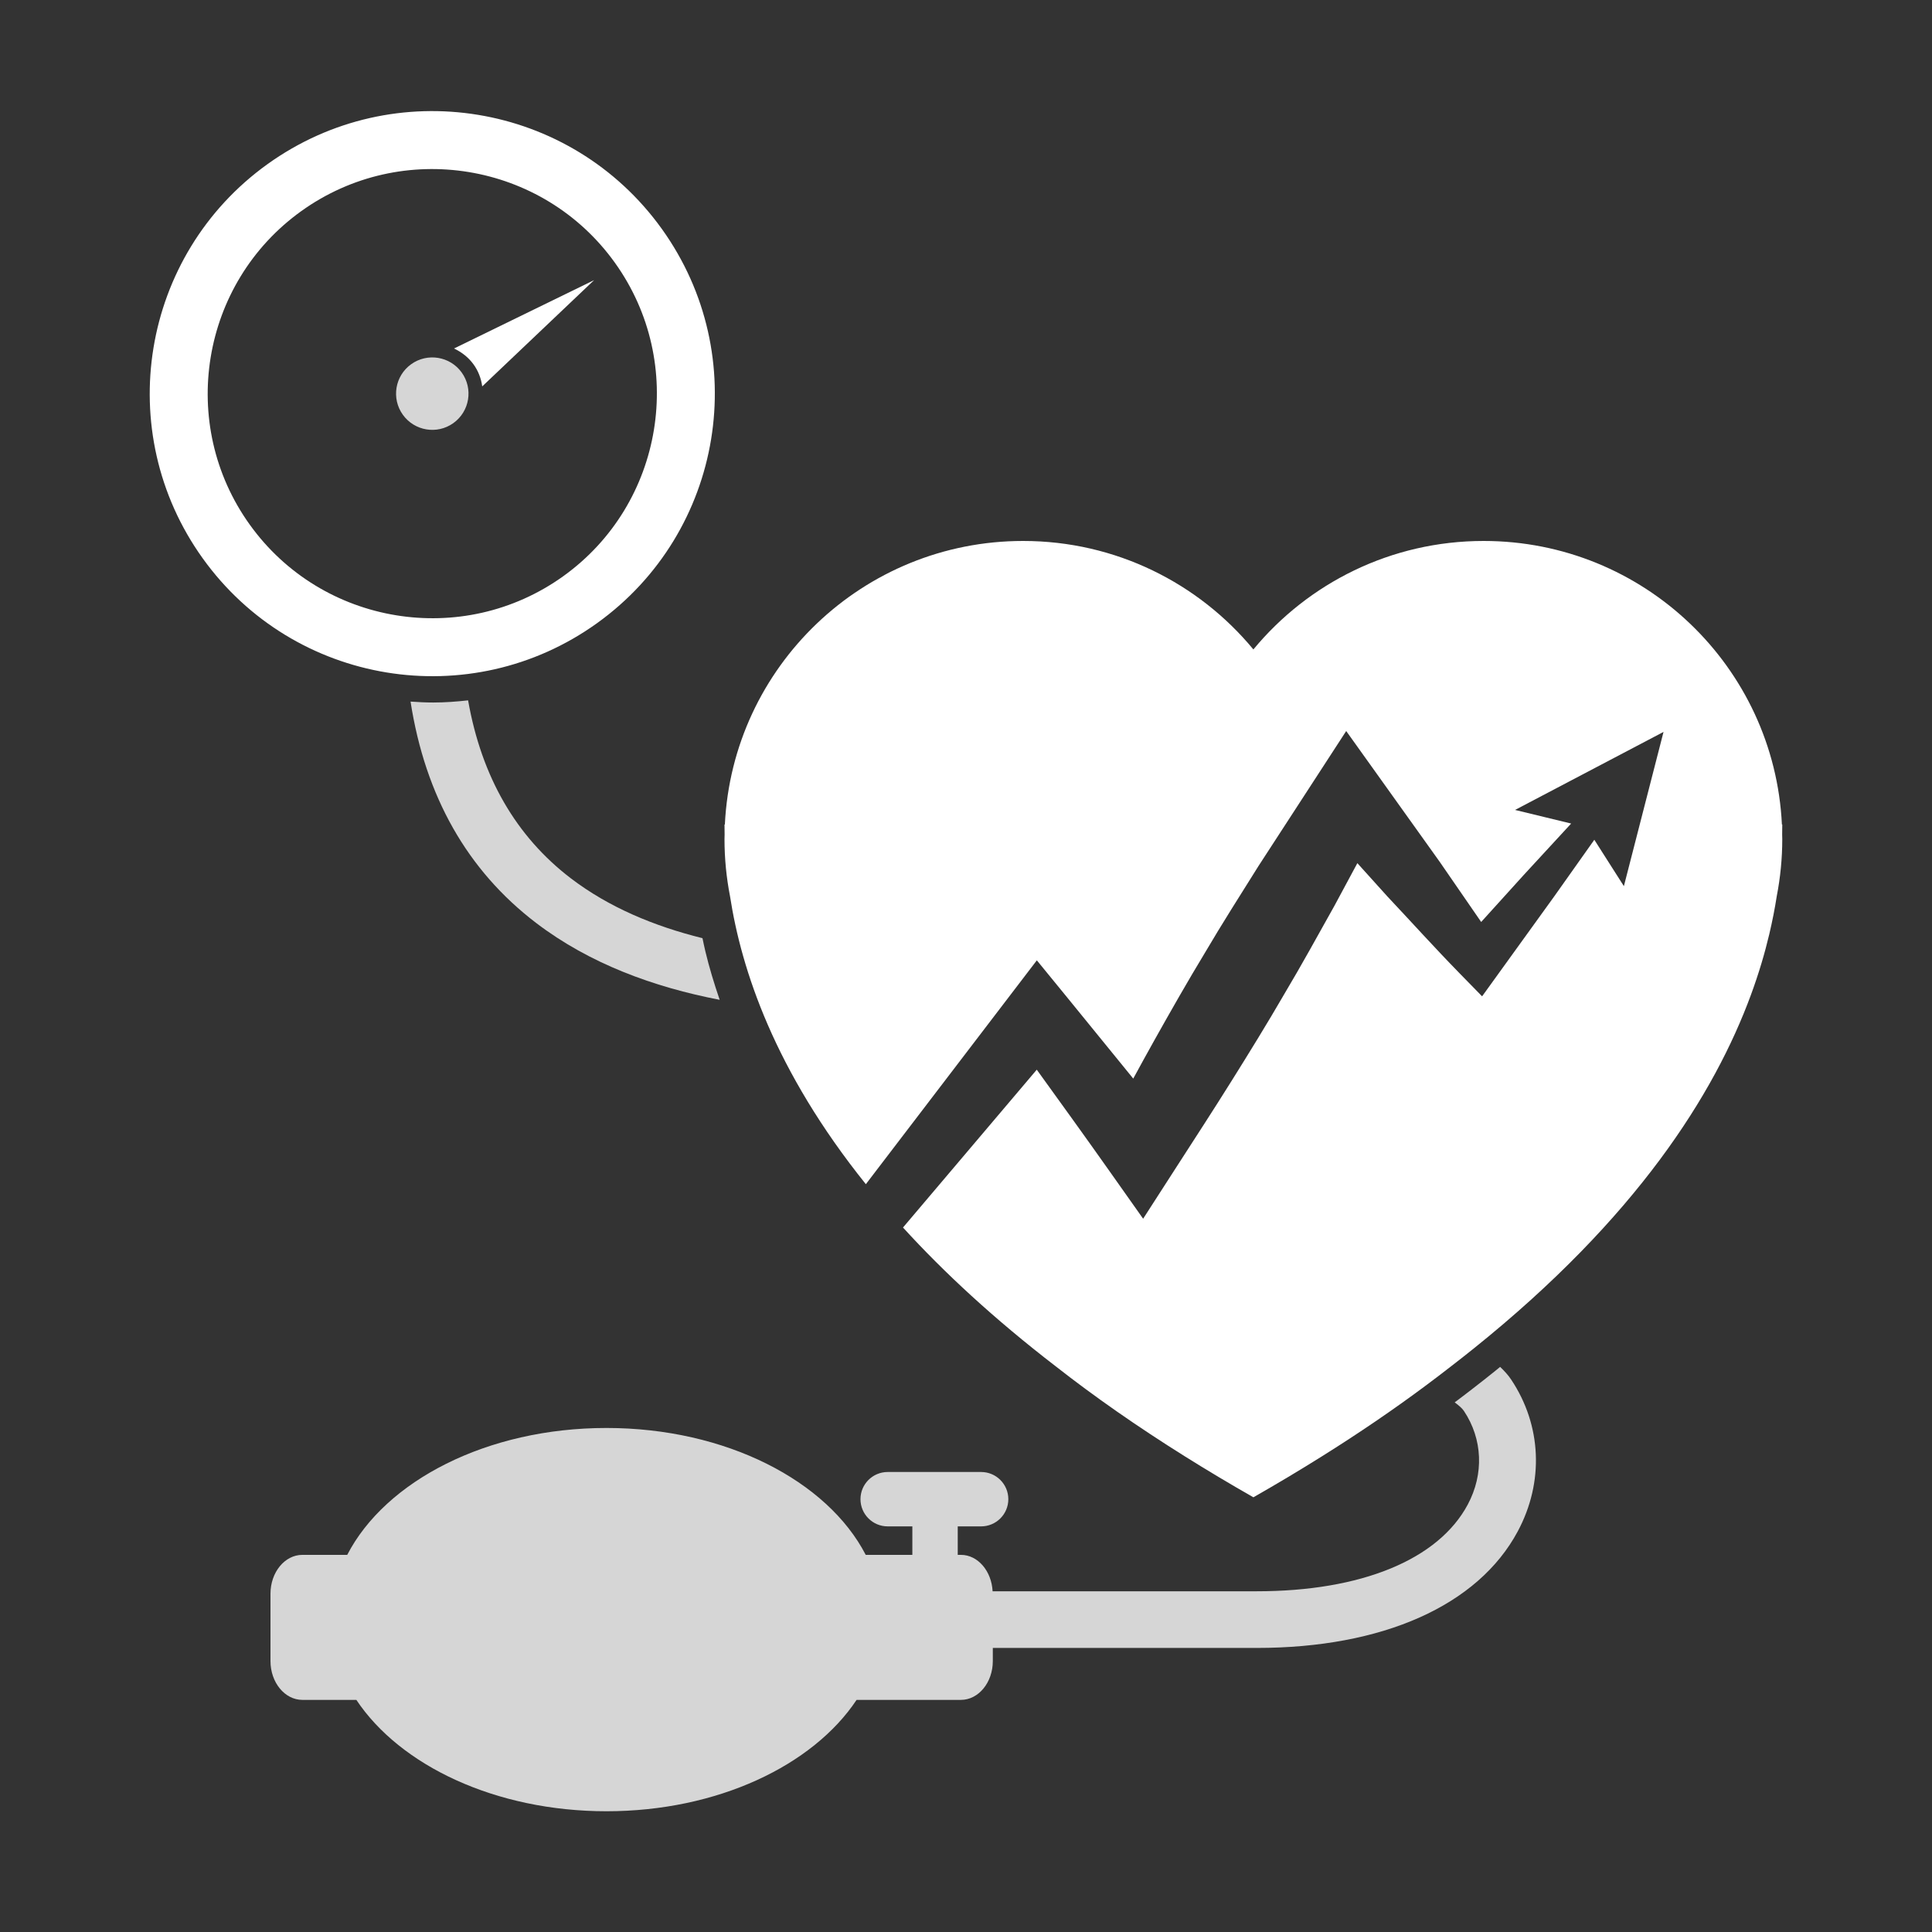 <?xml version="1.0" encoding="UTF-8"?>
<svg width="400px" height="400px" viewBox="0 0 400 400" version="1.1" xmlns="http://www.w3.org/2000/svg" xmlns:xlink="http://www.w3.org/1999/xlink">
    <rect x="0" y="0" width="400" height="400" fill="#333333" stroke="none"/>
    <defs></defs>
    <g id="list-img__Ideas" stroke="none" stroke-width="1" fill="#FFFFFF" fill-rule="evenodd">
        <g id="img_list-buyingstrength">
            <g transform="translate(31, 23)">
                <path d="M338,147.685 L337.926,147.723 C336.354,115.028 309.309,89 276.176,89 C256.974,89 239.836,97.747 228.5,111.46 C217.164,97.747 200.021,89 180.824,89 C147.693,89 120.646,115.028 119.075,147.723 L119,147.685 C119,148.362 119.006,149.066 119.023,149.794 C119.018,150.105 119,150.415 119,150.73 C119,154.771 119.396,158.718 120.142,162.545 C122.497,177.806 129.381,198.66 148.265,222.173 L178.156,183.038 L183.667,175.826 L189.845,183.383 C194.45,189.02 199.027,194.672 203.626,200.31 C205.055,197.69 206.487,195.071 207.946,192.467 C211.379,186.343 214.846,180.242 218.488,174.23 C222.049,168.175 225.839,162.24 229.573,156.275 L241.092,138.549 L247.716,128.351 L254.588,137.961 L267.058,155.405 C269.903,159.579 272.816,163.71 275.662,167.885 L284.503,158.121 C287.771,154.587 291.02,151.04 294.291,147.507 L282.677,144.689 L313.416,128.536 L305.208,160.468 L299.088,150.865 C296.34,154.764 293.569,158.645 290.818,162.543 L279.212,178.625 L275.853,183.28 L271.145,178.464 C266.065,173.266 261.237,167.903 256.271,162.629 L250.027,155.706 L245.299,164.499 C241.872,170.623 238.5,176.776 234.9,182.81 C231.382,188.886 227.688,194.871 223.955,200.837 C220.227,206.805 216.38,212.709 212.564,218.629 L205.673,229.324 L198.441,219.091 C193.563,212.182 188.603,205.328 183.652,198.467 L155.956,231.144 C164.428,240.434 174.814,250.061 187.548,259.861 C195.534,266.119 204.427,272.337 214.347,278.545 C218.851,281.365 223.56,284.183 228.5,287 C233.44,284.183 238.15,281.365 242.649,278.545 C250.396,273.696 257.498,268.845 264.048,263.971 C265.89,262.602 267.702,261.232 269.452,259.861 C271.042,258.637 272.593,257.417 274.108,256.2 C307.871,229.106 323.954,203.507 331.511,182.975 C333.144,178.54 334.38,174.345 335.309,170.421 C335.963,167.66 336.474,165.024 336.858,162.545 C337.599,158.718 338,154.771 338,150.73 C338,150.415 337.982,150.105 337.978,149.794 C337.994,149.066 338,148.362 338,147.685" id="Fill-1"></path>
                <path d="M279.585,260 C279.206,260.307 278.844,260.616 278.462,260.921 C276.919,262.161 275.336,263.408 273.713,264.656 C272.586,265.541 271.37,266.446 270.175,267.347 C271.071,267.998 271.736,268.596 272.09,269.124 C275.973,274.941 276.266,282.192 272.873,288.522 C266.763,299.919 250.838,306.457 229.18,306.457 L174.508,306.457 C174.29,302.257 171.45,298.917 167.943,298.917 L167.288,298.917 L167.288,293.021 L172.125,293.021 C175.24,293.021 177.764,290.498 177.764,287.389 C177.764,284.28 175.24,281.761 172.125,281.761 L152.787,281.761 C149.678,281.761 147.153,284.28 147.153,287.389 C147.153,290.498 149.678,293.021 152.787,293.021 L157.892,293.021 L157.892,298.917 L148.238,298.917 C140.321,283.612 119.315,272.646 94.567,272.646 C69.814,272.646 48.808,283.612 40.89,298.917 L31.609,298.917 C27.961,298.917 25,302.52 25,306.961 L25,320.899 C25,325.344 27.961,328.943 31.609,328.943 L42.78,328.943 C51.833,342.543 71.586,352 94.567,352 C117.545,352 137.295,342.543 146.347,328.943 L167.943,328.943 C171.591,328.943 174.552,325.344 174.552,320.899 L174.552,318.188 L229.18,318.188 C255.31,318.188 275.009,309.393 283.23,294.058 C288.702,283.849 288.192,272.093 281.865,262.618 C281.261,261.715 280.48,260.85 279.585,260" id="Fill-3" opacity="0.8"></path>
                <path d="M20.716,85.632 C5.755,64.797 10.536,35.677 31.364,20.716 C52.205,5.756 81.329,10.534 96.286,31.366 C111.243,52.199 106.467,81.323 85.634,96.286 C64.798,111.245 35.675,106.464 20.716,85.632 M92.62,106.015 C118.86,87.17 124.858,50.623 106.015,24.379 C87.169,-1.859 50.628,-7.858 24.381,10.985 C-1.858,29.826 -7.858,66.377 10.984,92.617 C29.827,118.861 66.38,124.858 92.62,106.015" id="Fill-5"></path>
                <path d="M66.972,52.346 C68.032,53.771 68.615,55.373 68.84,57 L92,35 L63,49.152 C64.527,49.878 65.912,50.922 66.972,52.346" id="Fill-7"></path>
                <path d="M62.87,64.594 C66.242,62.174 67.005,57.488 64.593,54.127 C62.173,50.762 57.492,49.992 54.125,52.408 C50.762,54.825 49.993,59.509 52.406,62.871 C54.826,66.238 59.507,67.007 62.87,64.594" id="Fill-9" opacity="0.8"></path>
                <path d="M114.441,171.241 C104.501,168.777 95.084,164.87 87.199,158.856 C75.826,150.18 68.705,137.817 65.913,122 C63.528,122.268 61.128,122.447 58.702,122.447 C57.126,122.447 55.561,122.37 54,122.256 C57.042,141.829 65.738,157.219 80.012,168.097 C91.052,176.511 104.349,181.377 118,184 C116.862,180.657 115.834,177.301 115.04,173.975 C114.818,173.054 114.633,172.148 114.441,171.241" id="Fill-11" opacity="0.8"></path>
            </g>
        </g>
    </g>
</svg>
